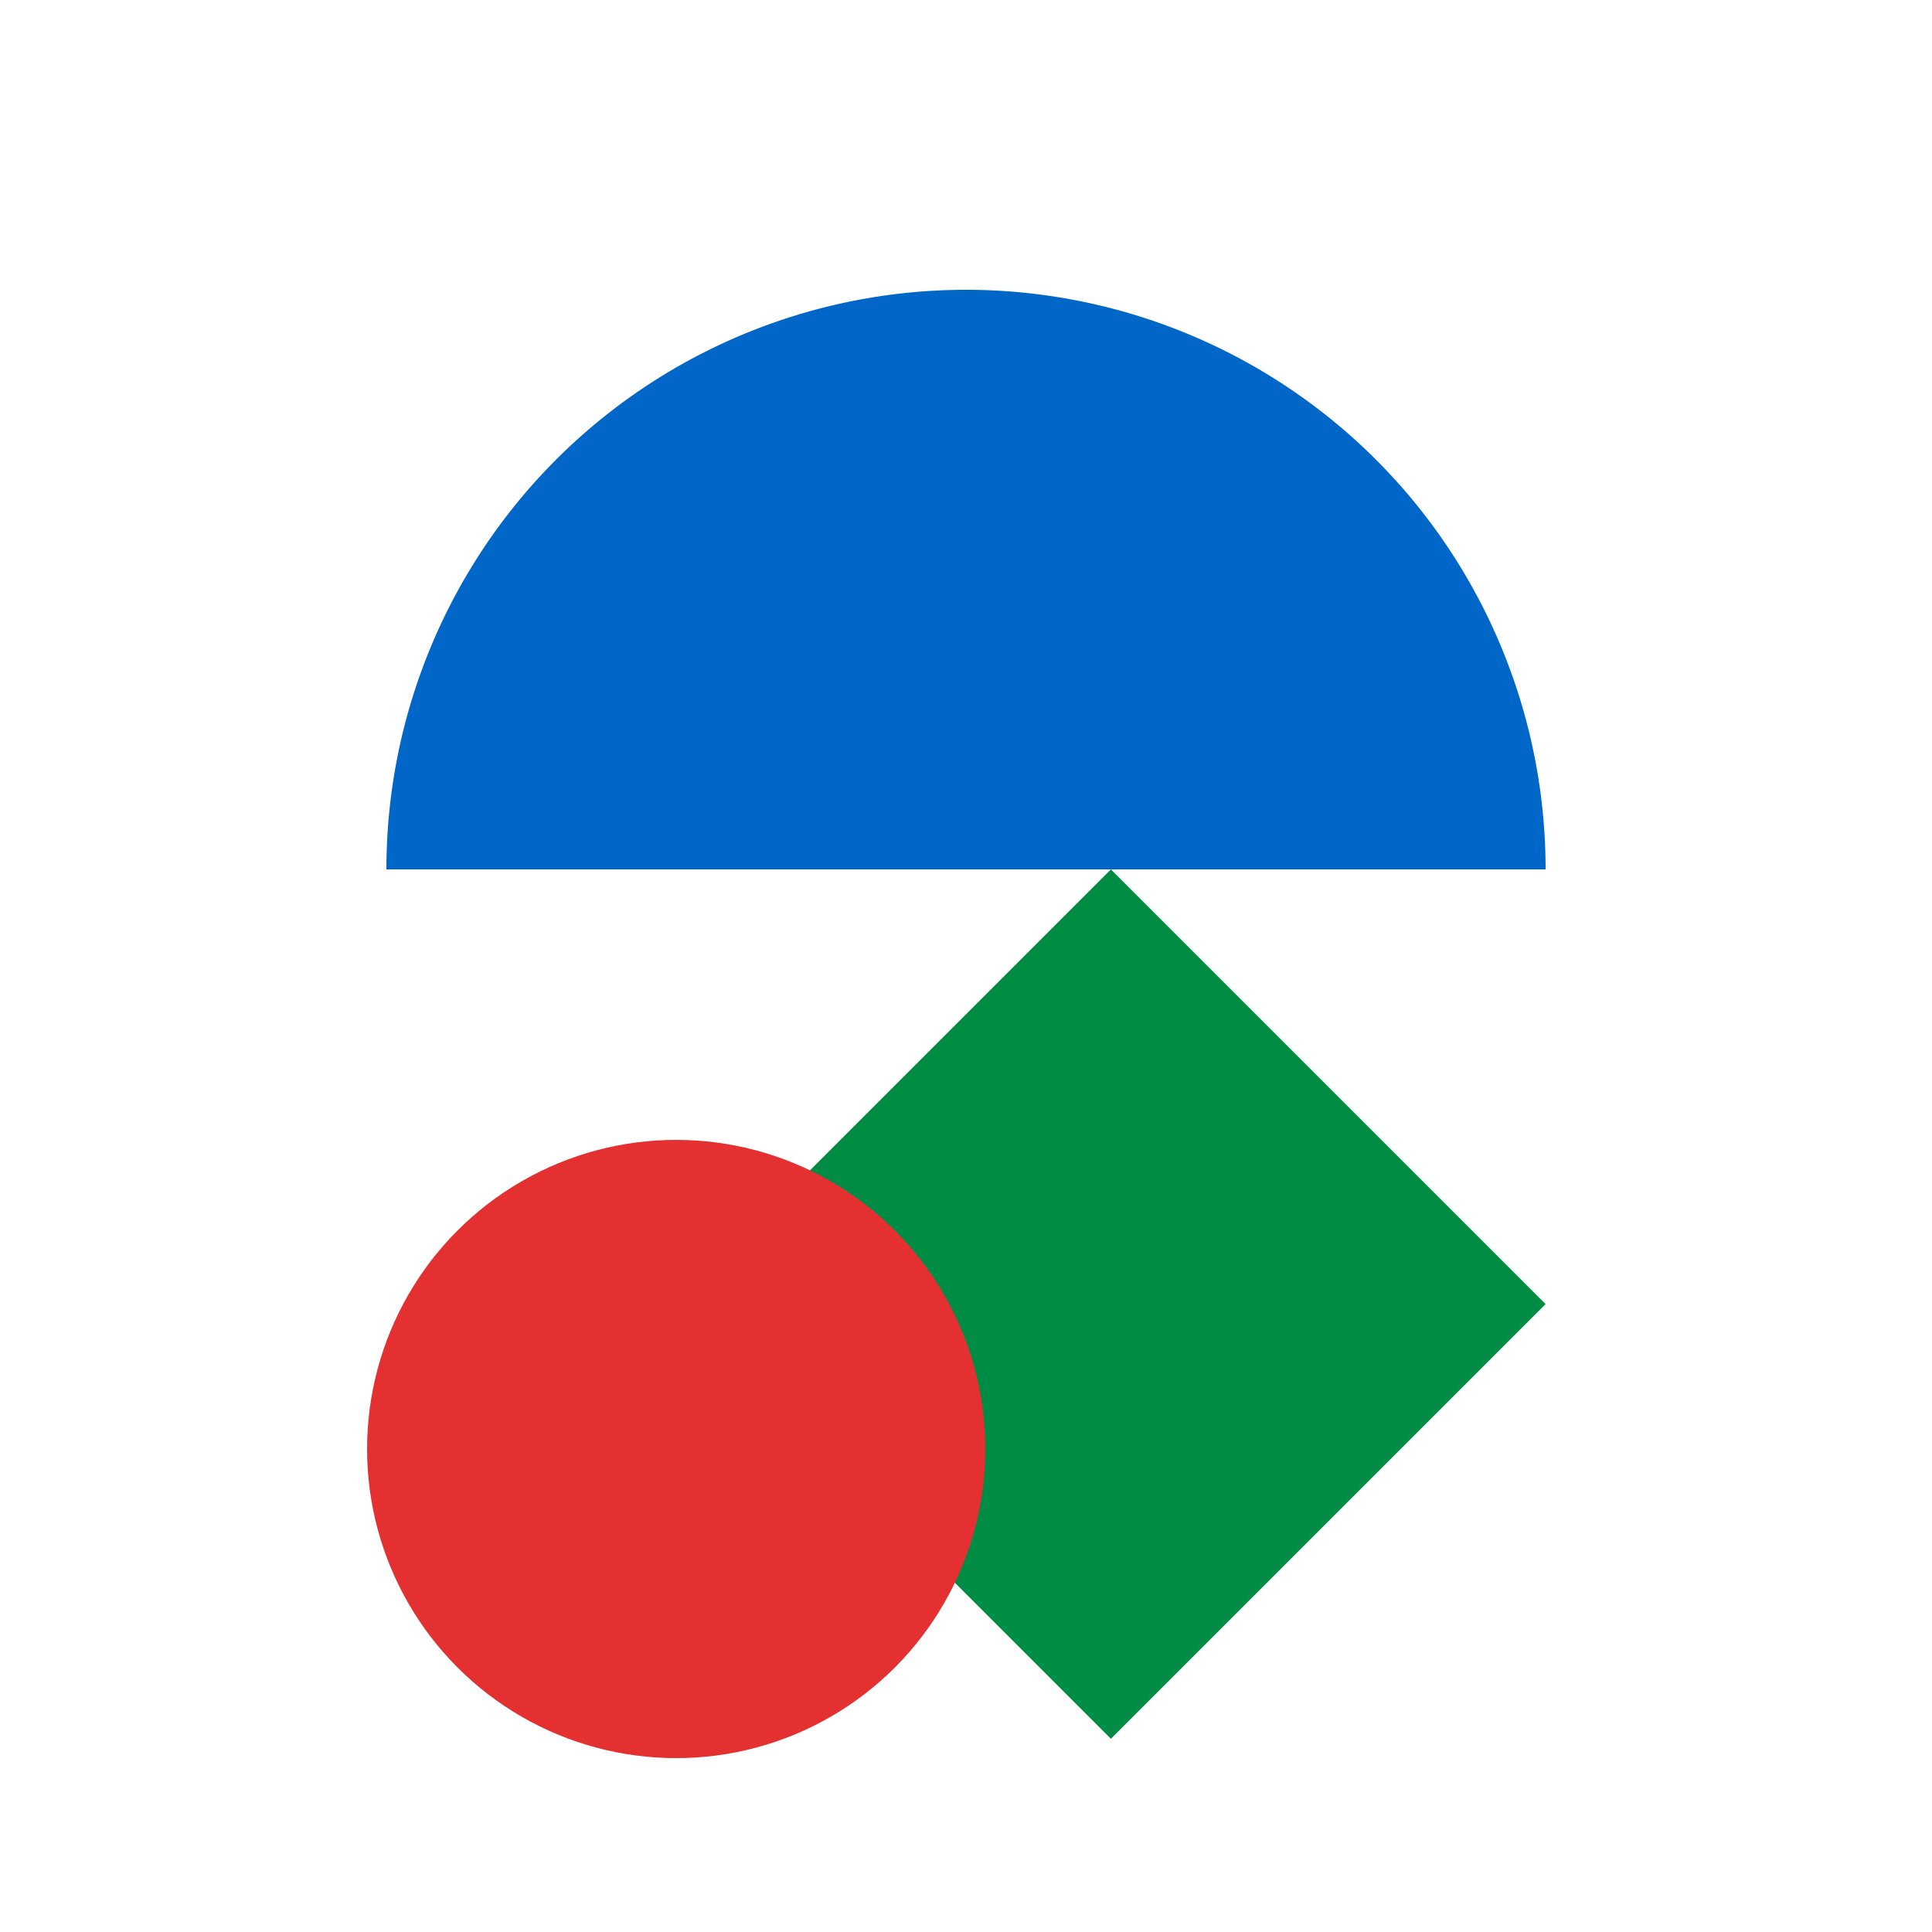 <svg xmlns="http://www.w3.org/2000/svg" viewBox="0 0 200 200">
  <path d="M40 90a60 60 0 0 1 120 0H40Z" fill="#0066C8" />
  <polygon points="115,90 160,135 115,180 70,135" fill="#008C45" />
  <circle cx="70" cy="150" r="32" fill="#E43030" />
</svg>
